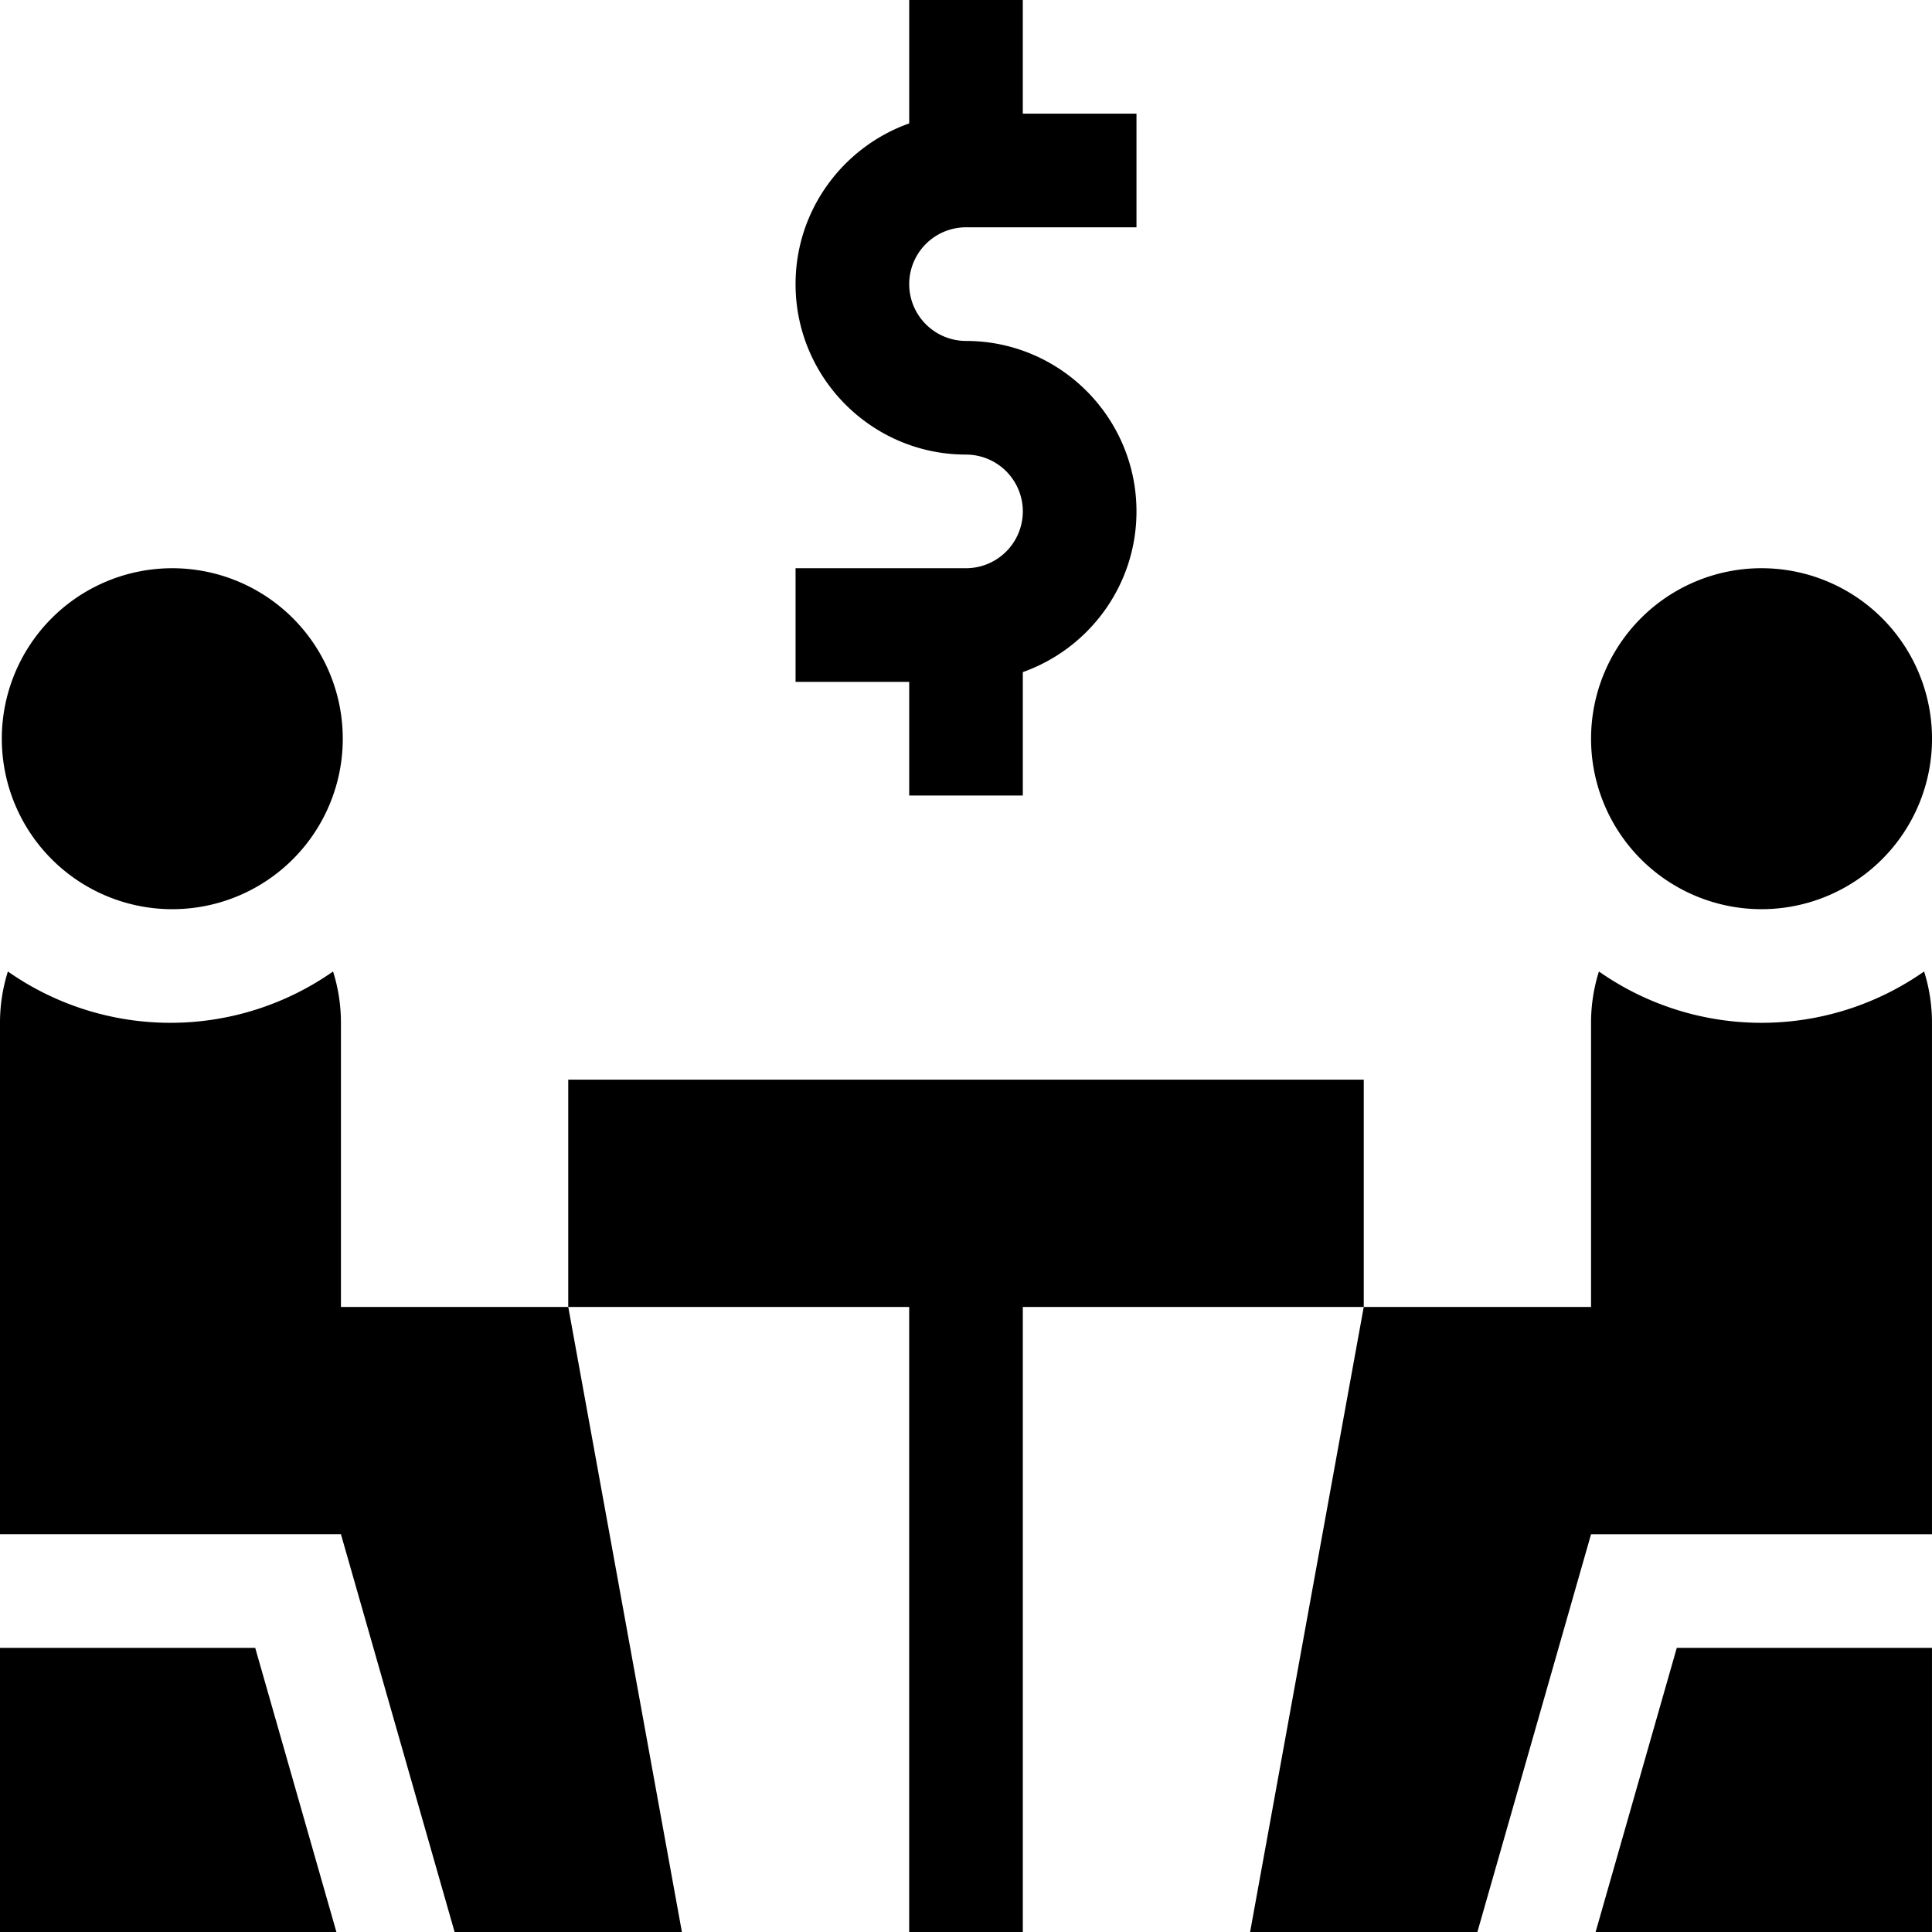<svg width="100" height="100" fill="none" xmlns="http://www.w3.org/2000/svg"><g clip-path="url(#a)" fill="#000"><path d="M0 85.294v14.705h17.412L13.21 85.294H0Z"/><path d="M17.647 52.941c0-.926-.143-1.818-.408-2.657a14.658 14.658 0 0 1-16.831 0A8.815 8.815 0 0 0 0 52.941v26.47h17.647L23.53 100h11.765l-5.882-32.353H17.647V52.941ZM8.824 47.059a8.824 8.824 0 1 0 0-17.647 8.824 8.824 0 0 0 0 17.647ZM82.588 100h17.411V85.293H86.79l-4.201 14.705Z"/><path d="M82.76 50.284a8.815 8.815 0 0 0-.408 2.657v14.706H70.587L64.705 100h11.764l5.883-20.588h17.647v-26.47c0-.927-.143-1.82-.408-2.658a14.658 14.658 0 0 1-16.831 0ZM91.177 47.059a8.824 8.824 0 1 0 0-17.648 8.824 8.824 0 0 0 0 17.648Z"/><path d="M29.412 55.882v11.765h17.647v32.352h5.882V67.648h17.647V55.882H29.412ZM47.06 41.176h5.881v-6.388c3.424-1.214 5.883-4.483 5.883-8.317 0-4.866-3.958-8.824-8.824-8.824a2.945 2.945 0 0 1-2.94-2.941A2.945 2.945 0 0 1 50 11.765h8.824V5.882H52.94V0H47.06v6.388c-3.423 1.214-5.882 4.484-5.882 8.318 0 4.865 3.958 8.823 8.823 8.823a2.945 2.945 0 0 1 2.941 2.942 2.945 2.945 0 0 1-2.94 2.94h-8.824v5.883h5.882v5.883Z"/></g><defs><clipPath id="a"><path fill="#fff" d="M0 0h100v100H0z"/></clipPath></defs></svg>